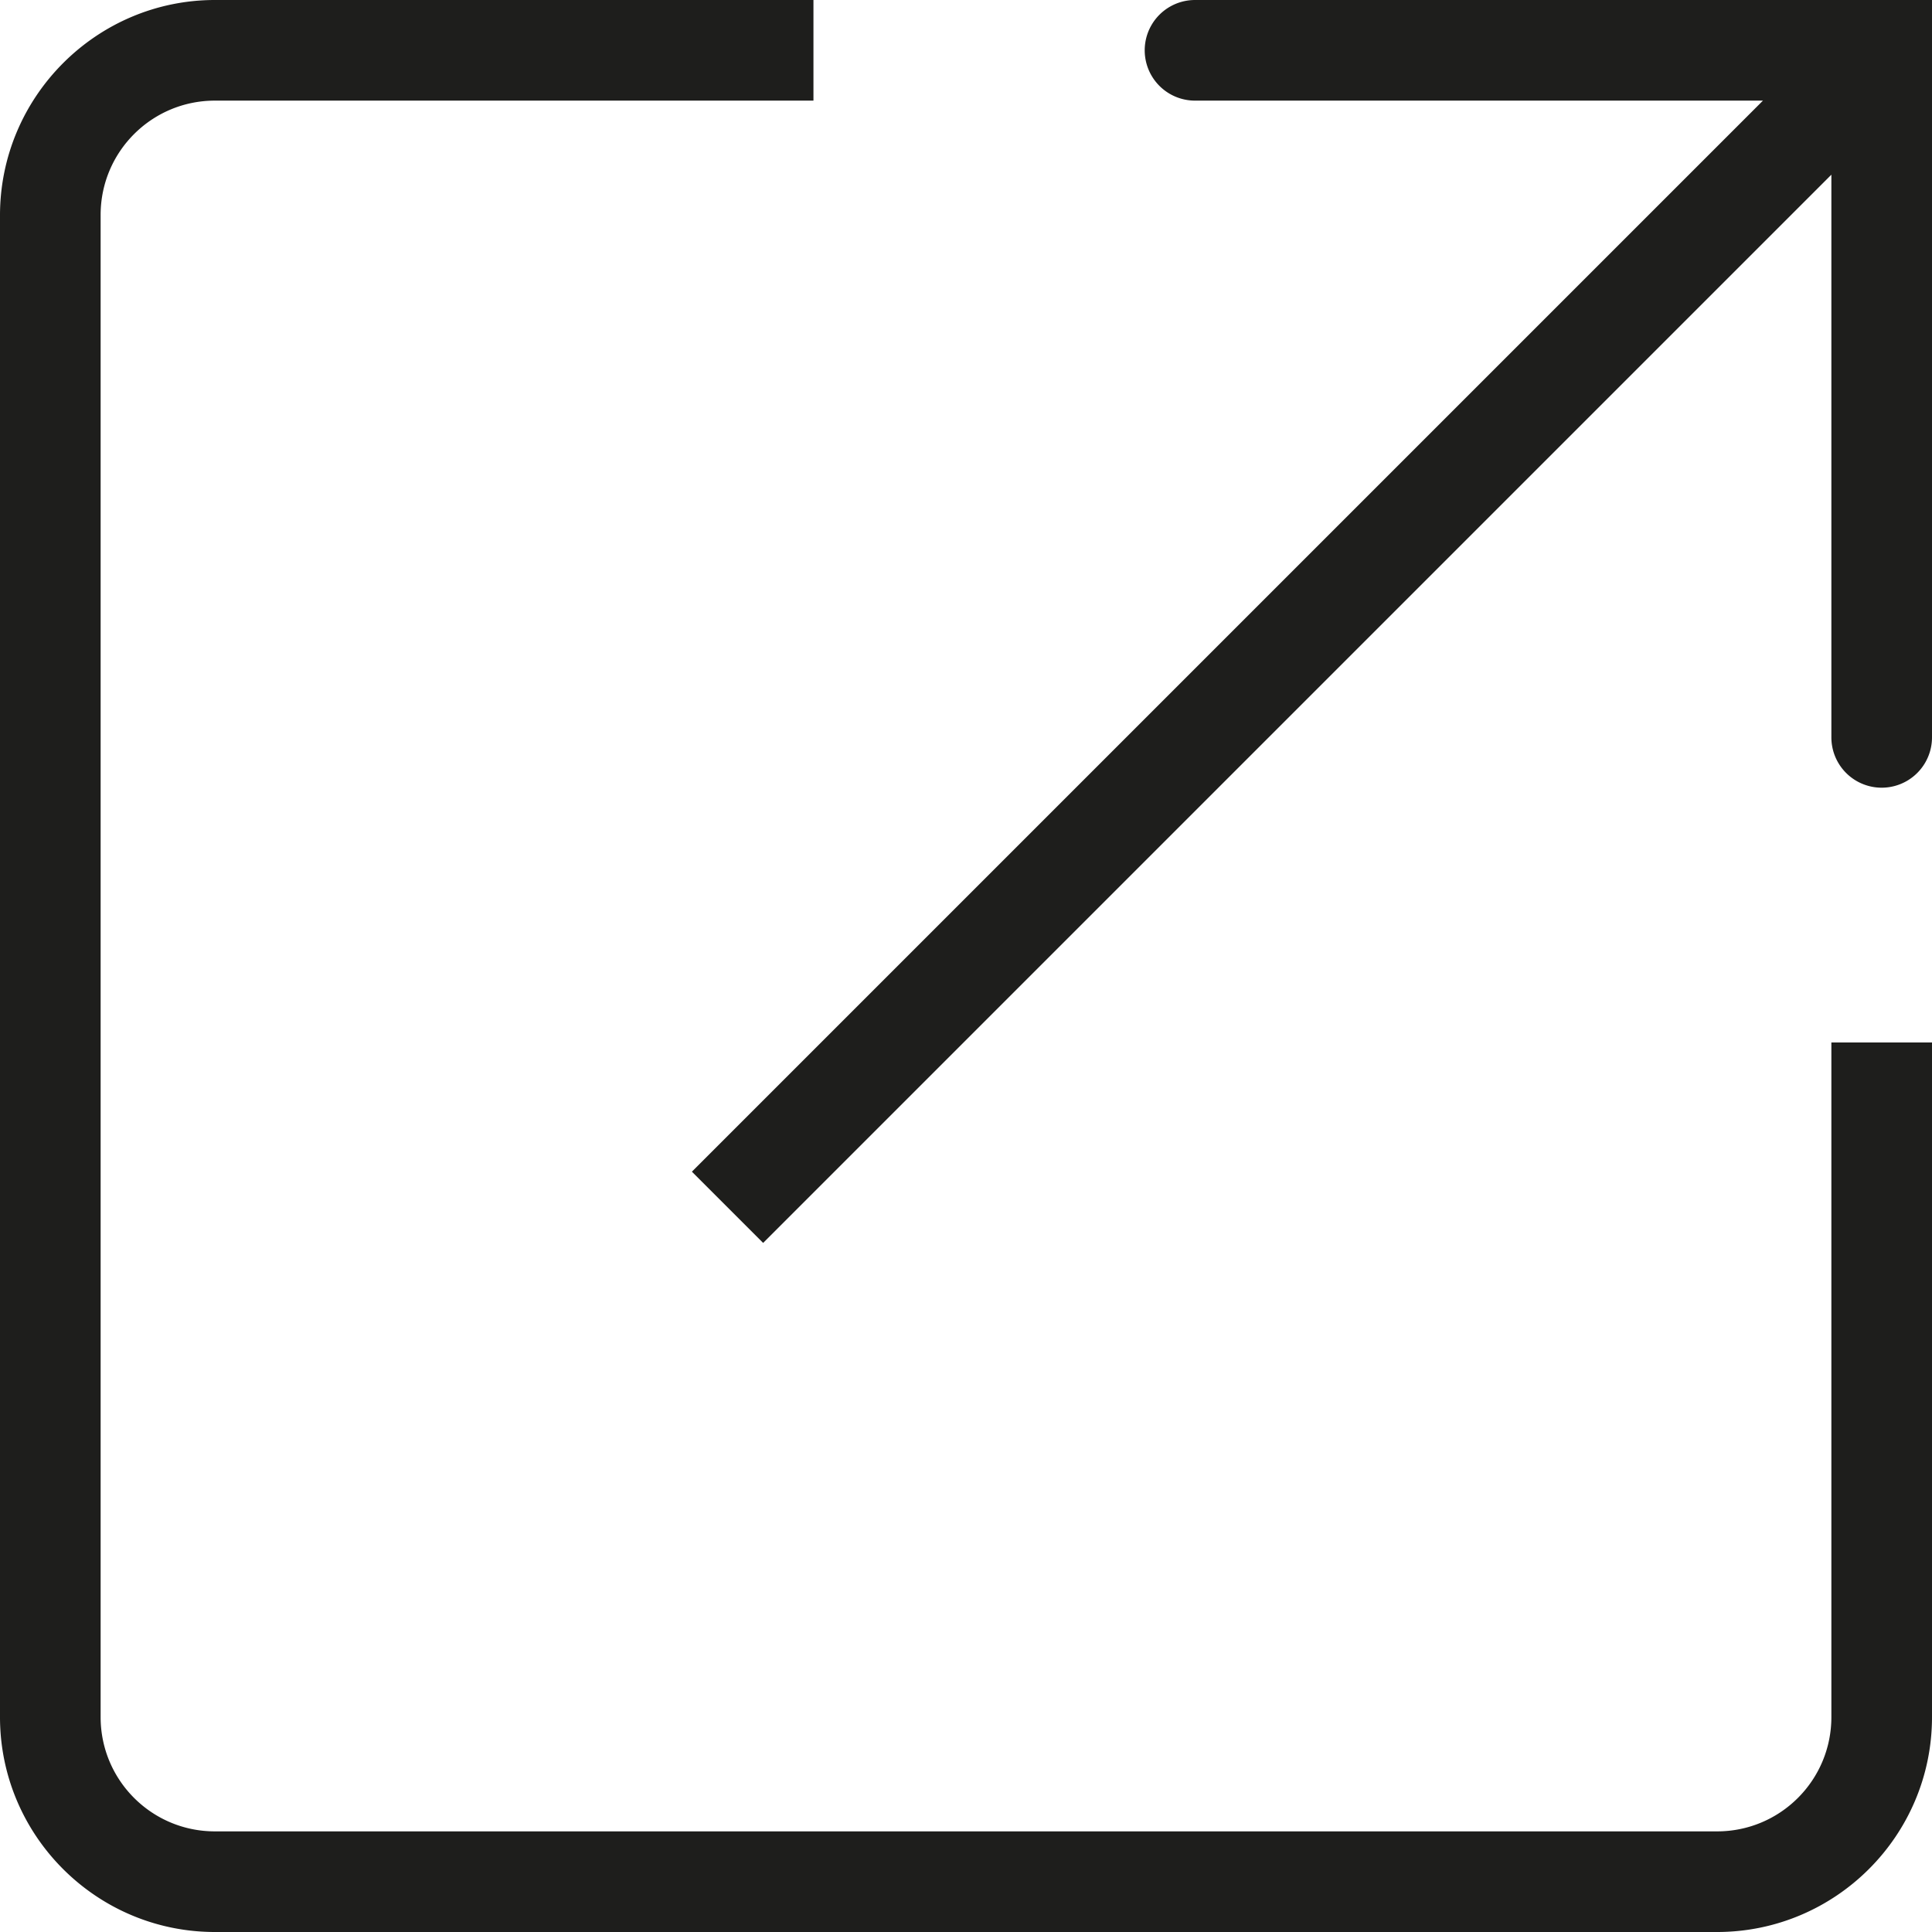 <svg viewBox="0 0 48 48" xmlns="http://www.w3.org/2000/svg">
  <path fill="#1e1e1c" d="M45.5 25.9H48v16.76c0 2.95-2.4 5.34-5.34 5.34H5.34C2.39 48 0 45.6 0 42.66V5.35C0 2.4 2.4 0 5.34 0h14.87v2.5H5.34C3.77 2.5 2.5 3.77 2.5 5.34v37.32c0 1.57 1.27 2.84 2.84 2.84h37.32c1.57 0 2.84-1.27 2.84-2.84zM29.69 0a1.25 1.25 0 0 0 0 2.5H43.8L17.19 29.11l1.77 1.77L45.5 4.34v13.98a1.25 1.25 0 0 0 2.5 0V0z"/>
</svg>
